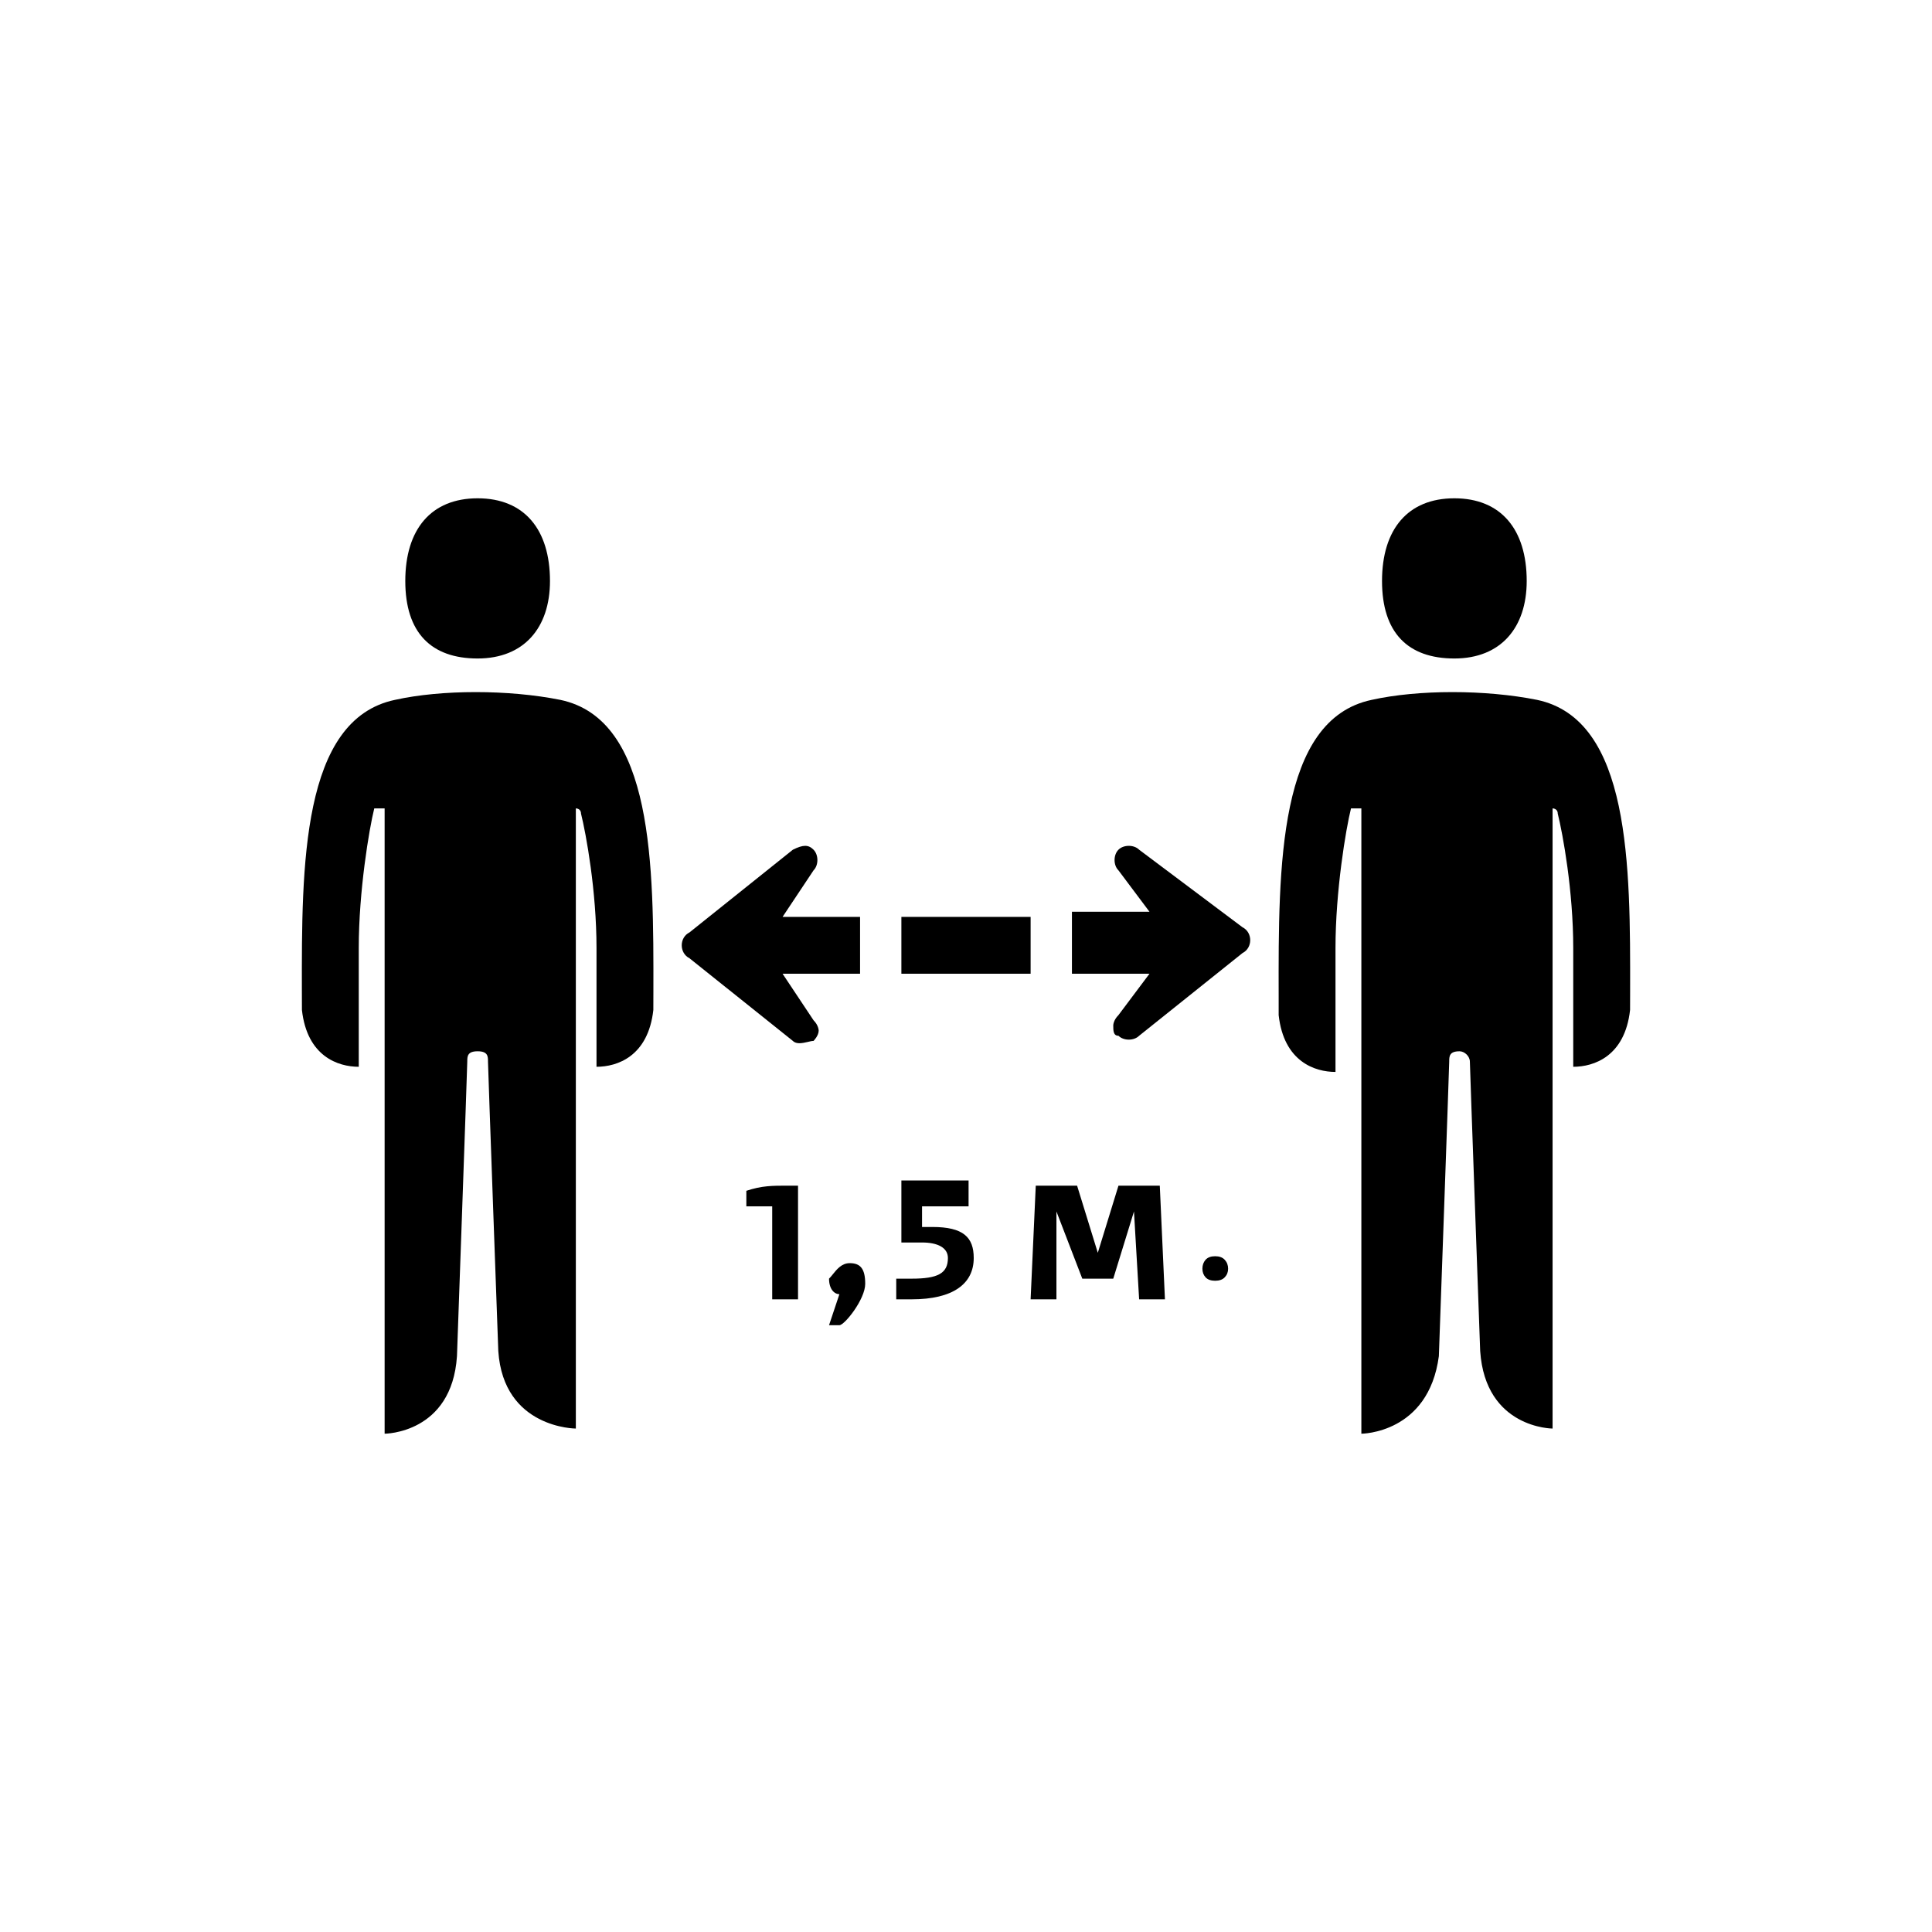<svg xmlns="http://www.w3.org/2000/svg" focusable="false" viewBox="0 0 36 36" fill="currentColor">
  <path d="M10.248 10.826C10.248 11.693 9.767 12.27 8.9 12.27C8.033 12.27 7.552 11.789 7.552 10.826C7.552 9.863 8.033 9.285 8.9 9.285C9.767 9.285 10.248 9.863 10.248 10.826Z" fill="currentColor"/><path d="M7.359 13.041C8.226 12.848 9.478 12.848 10.441 13.041C12.184 13.408 12.179 16.135 12.175 18.474C12.174 18.59 12.174 18.705 12.174 18.819C12.078 19.685 11.5 19.878 11.115 19.878V17.663C11.115 16.604 10.922 15.544 10.826 15.159C10.826 15.063 10.73 15.063 10.73 15.063V26.619C10.73 26.619 9.381 26.619 9.285 25.174C9.285 25.174 9.093 19.878 9.093 19.782C9.093 19.685 9.093 19.589 8.9 19.589C8.707 19.589 8.707 19.685 8.707 19.782C8.707 19.878 8.515 25.27 8.515 25.27C8.419 26.715 7.167 26.715 7.167 26.715V15.063H6.974C6.878 15.448 6.685 16.604 6.685 17.663V19.878C6.3 19.878 5.722 19.685 5.626 18.819C5.626 18.705 5.626 18.59 5.625 18.474C5.621 16.135 5.616 13.408 7.359 13.041Z" fill="currentColor"/><path d="M27.1 12.27C27.967 12.27 28.448 11.693 28.448 10.826C28.448 9.863 27.967 9.285 27.1 9.285C26.233 9.285 25.752 9.863 25.752 10.826C25.752 11.789 26.233 12.27 27.1 12.27Z" fill="currentColor"/><path d="M25.559 13.041C26.426 12.848 27.678 12.848 28.641 13.041C30.384 13.408 30.379 16.135 30.375 18.474L30.374 18.819C30.278 19.685 29.7 19.878 29.315 19.878V17.663C29.315 16.604 29.122 15.544 29.026 15.159C29.026 15.063 28.93 15.063 28.93 15.063V26.619C28.93 26.619 27.678 26.619 27.581 25.174C27.581 25.174 27.389 19.878 27.389 19.782C27.389 19.685 27.293 19.589 27.196 19.589C27.004 19.589 27.004 19.685 27.004 19.782C27.004 19.878 26.811 25.27 26.811 25.27C26.619 26.715 25.367 26.715 25.367 26.715V15.063H25.174C25.078 15.448 24.885 16.604 24.885 17.663V19.974C24.5 19.974 23.922 19.782 23.826 18.915C23.826 18.796 23.826 18.677 23.826 18.556C23.821 16.134 23.816 13.408 25.559 13.041Z" fill="currentColor"/><path d="M15.159 16.218C15.255 16.122 15.255 15.93 15.159 15.833C15.063 15.737 14.967 15.737 14.774 15.833L12.848 17.374C12.655 17.47 12.655 17.759 12.848 17.856L14.774 19.396C14.841 19.463 14.955 19.437 15.051 19.415C15.092 19.405 15.13 19.396 15.159 19.396C15.159 19.396 15.255 19.3 15.255 19.204C15.255 19.204 15.255 19.107 15.159 19.011L14.582 18.144H16.026V17.085H14.582L15.159 16.218Z" fill="currentColor"/><path d="M16.796 17.085H19.204V18.144H16.796V17.085Z" fill="currentColor"/><path d="M21.226 15.833C21.13 15.737 20.937 15.737 20.841 15.833C20.744 15.93 20.744 16.122 20.841 16.218L21.419 16.989H19.974V18.144H21.419L20.841 18.915C20.744 19.011 20.744 19.107 20.744 19.107C20.744 19.204 20.744 19.3 20.841 19.3C20.937 19.396 21.13 19.396 21.226 19.3L23.152 17.759C23.344 17.663 23.344 17.374 23.152 17.278L21.226 15.833Z" fill="currentColor"/><path d="M14.678 22.093C14.389 22.093 14.196 22.093 13.907 22.189V22.478H14.389V24.211H14.87V22.093H14.678Z" fill="currentColor"/><path d="M16.122 23.922C16.122 23.633 16.026 23.537 15.833 23.537C15.686 23.537 15.595 23.649 15.518 23.745C15.494 23.775 15.471 23.803 15.448 23.826C15.448 24.018 15.544 24.115 15.641 24.115L15.448 24.693H15.641C15.737 24.693 16.122 24.211 16.122 23.922Z" fill="currentColor"/><path d="M17.181 22.478H18.048V21.996H16.796V23.152H17.181C17.47 23.152 17.663 23.248 17.663 23.441C17.663 23.73 17.47 23.826 16.989 23.826H16.7V24.211H16.989C17.759 24.211 18.144 23.922 18.144 23.441C18.144 23.056 17.952 22.863 17.374 22.863H17.181V22.478Z" fill="currentColor"/><path d="M19.685 22.574V24.211H19.204L19.3 22.093H20.07L20.456 23.344L20.841 22.093H21.611L21.707 24.211H21.226L21.13 22.574L20.744 23.826H20.167L19.685 22.574Z" fill="currentColor"/><path d="M22.464 23.474C22.425 23.519 22.405 23.574 22.405 23.641C22.405 23.704 22.425 23.758 22.464 23.801C22.504 23.844 22.564 23.865 22.642 23.865C22.721 23.865 22.781 23.844 22.821 23.801C22.863 23.758 22.884 23.704 22.884 23.641C22.884 23.574 22.863 23.519 22.821 23.474C22.781 23.43 22.721 23.408 22.642 23.408C22.564 23.408 22.504 23.43 22.464 23.474Z" fill="currentColor"/>
</svg>